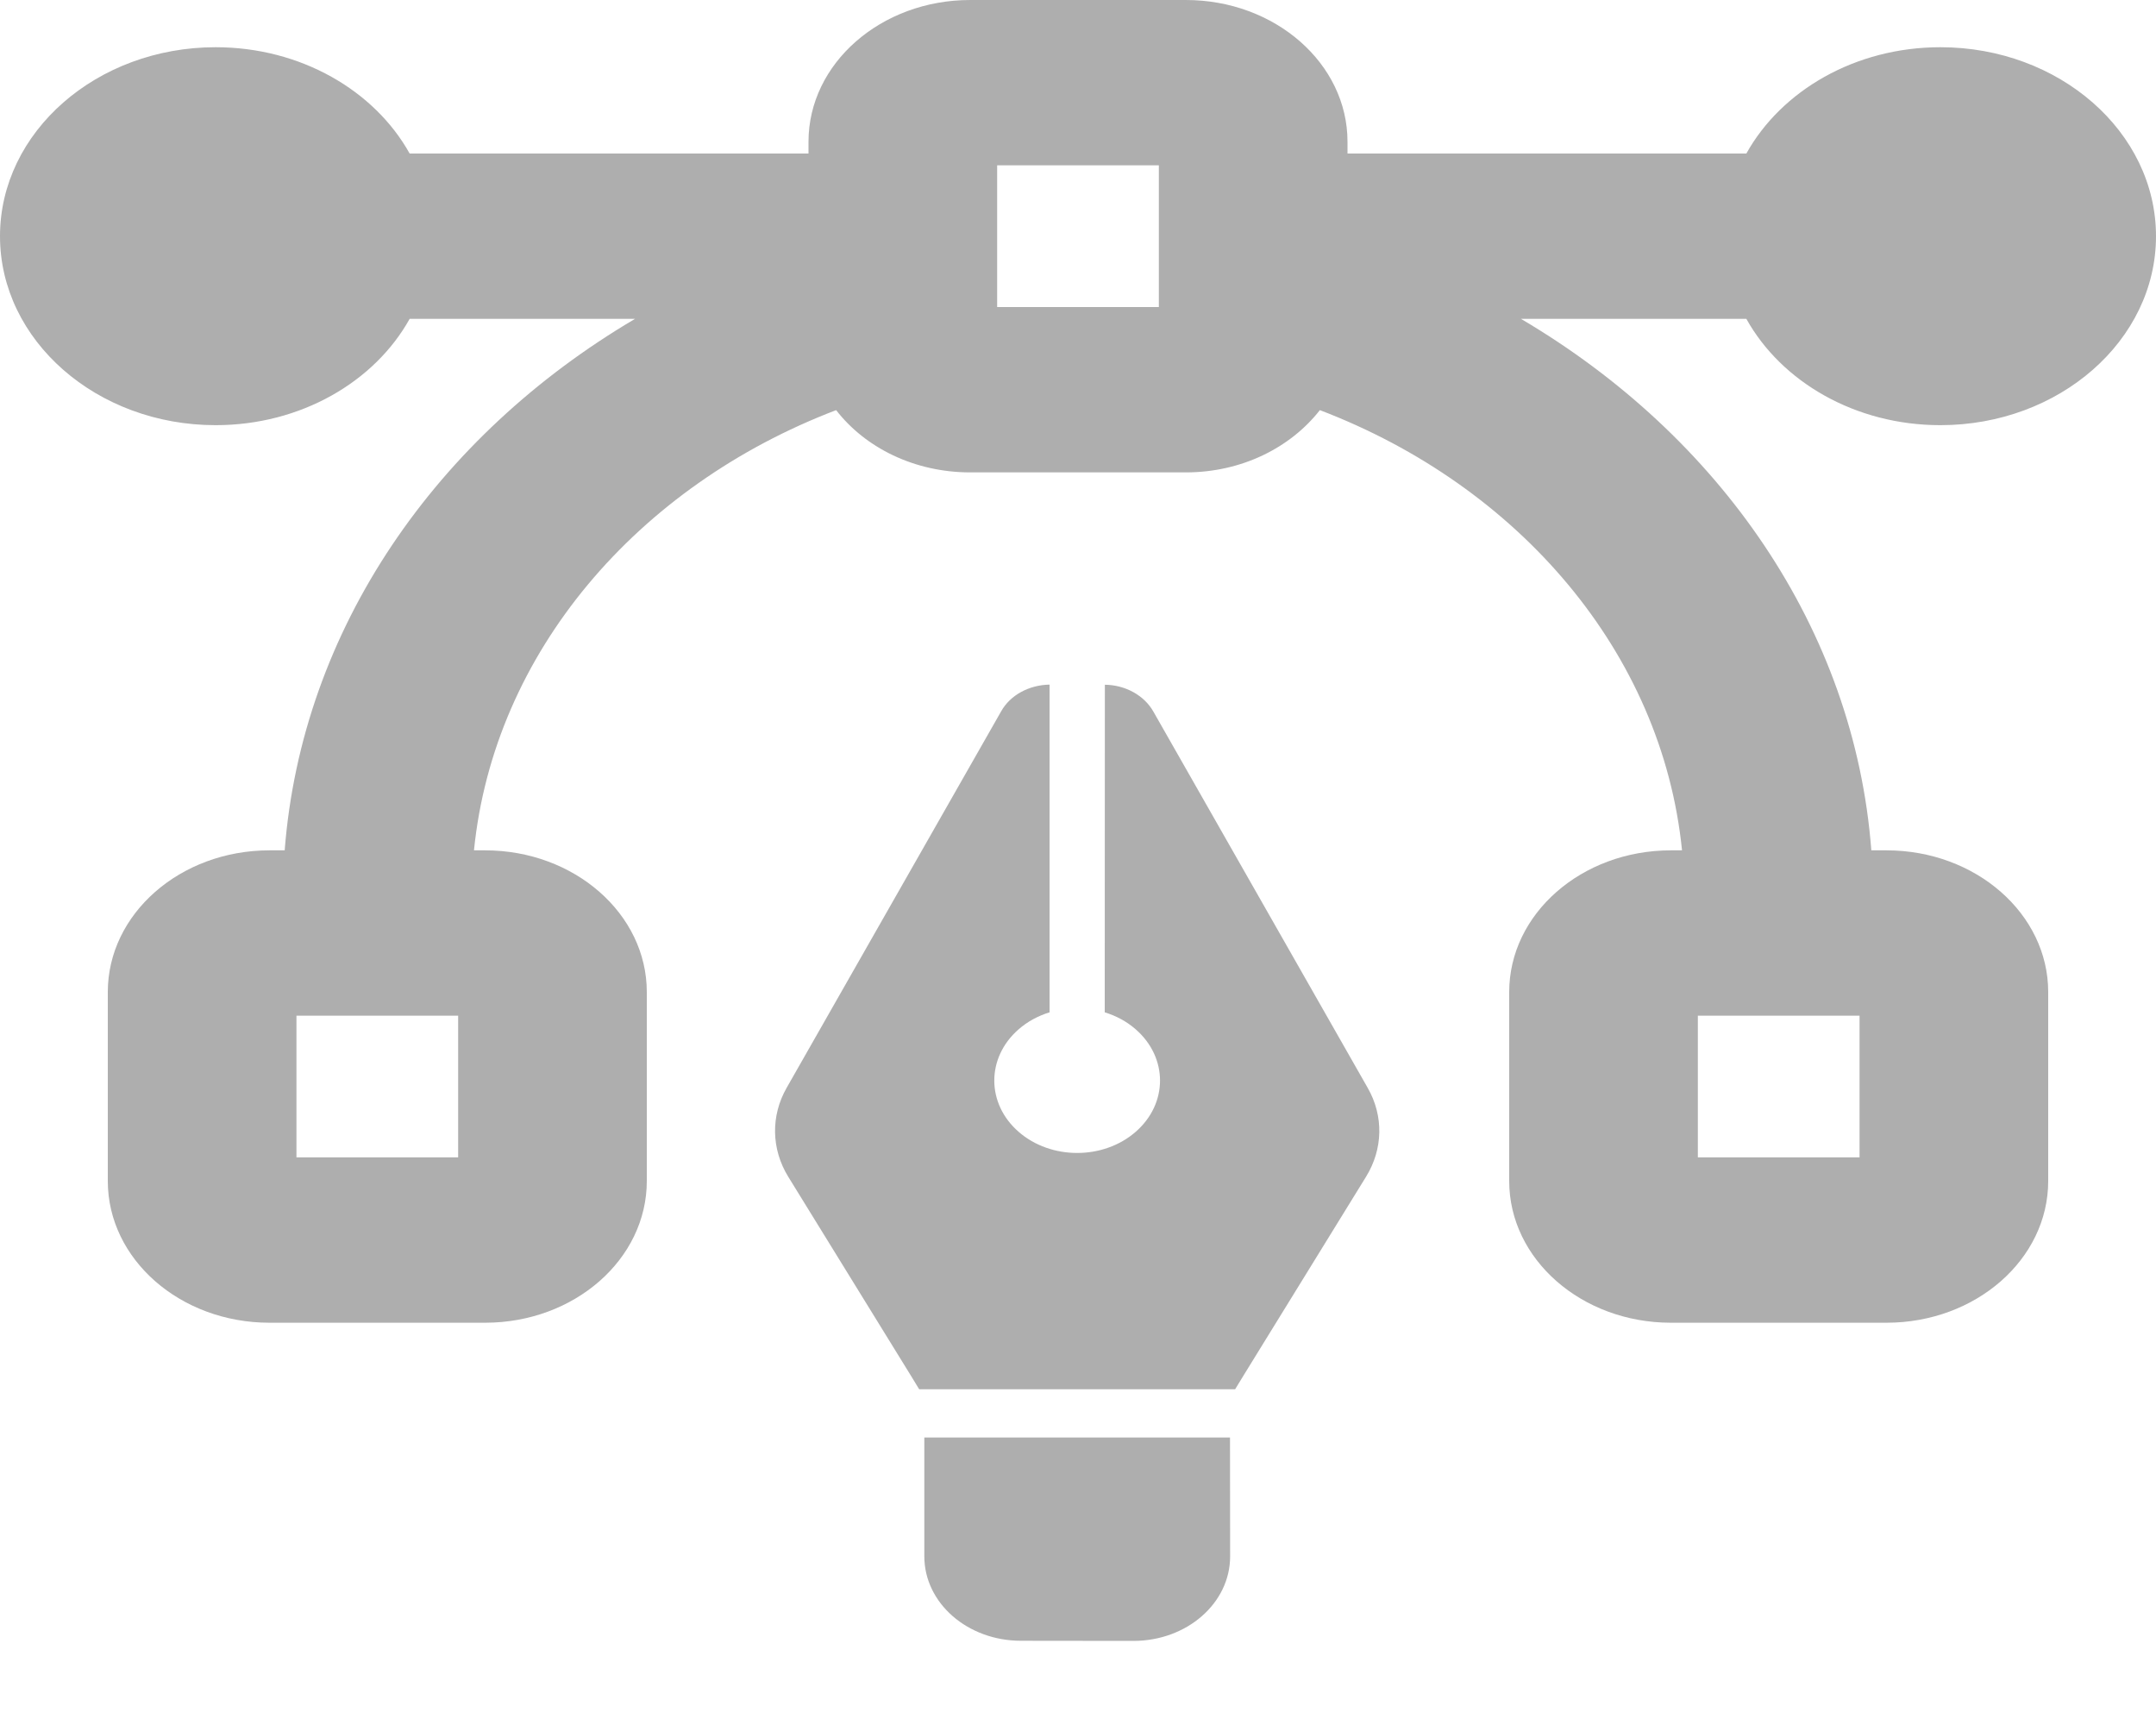 <svg width="50" height="40" viewBox="0 0 50 40" fill="none" xmlns="http://www.w3.org/2000/svg">
<path d="M23.125 7.12V3.834H26.875V7.12H23.125ZM22.5 0C20.43 0 18.75 1.472 18.75 3.286V3.56H9.5C8.688 2.102 6.977 1.095 5 1.095C2.242 1.095 0 3.06 0 5.477C0 7.894 2.242 9.859 5 9.859C6.977 9.859 8.688 8.853 9.5 7.394H14.727C10.125 10.105 7 14.583 6.602 19.718H6.25C4.18 19.718 2.5 21.19 2.5 23.004V27.386C2.5 29.201 4.18 30.672 6.25 30.672H11.25C13.32 30.672 15 29.201 15 27.386V23.004C15 21.19 13.32 19.718 11.25 19.718H10.992C11.453 15.131 14.781 11.269 19.391 9.51C20.062 10.379 21.203 10.954 22.5 10.954H27.5C28.797 10.954 29.93 10.379 30.609 9.51C35.219 11.269 38.547 15.131 39.008 19.718H38.75C36.68 19.718 35 21.19 35 23.004V27.386C35 29.201 36.68 30.672 38.75 30.672H43.75C45.82 30.672 47.5 29.201 47.5 27.386V23.004C47.5 21.19 45.82 19.718 43.75 19.718H43.398C43.008 14.583 39.875 10.105 35.273 7.394H40.5C41.312 8.853 43.023 9.859 45 9.859C47.758 9.859 50 7.894 50 5.477C50 3.06 47.758 1.095 45 1.095C43.023 1.095 41.312 2.102 40.5 3.56H31.25V3.286C31.25 1.472 29.57 0 27.5 0H22.5ZM6.875 23.552H10.625V26.838H6.875V23.552ZM39.375 26.838V23.552H43.125V26.838H39.375Z" fill="#AEAEAE"/>
<path d="M28.528 36.091L28.525 33.333L21.436 33.333V36.088C21.436 37.172 22.438 38.047 23.678 38.047L26.285 38.05C27.526 38.05 28.528 37.174 28.528 36.091ZM28.644 32.215L28.825 31.918L31.681 27.285C32.075 26.645 32.092 25.878 31.718 25.225L26.747 16.499C26.535 16.125 26.099 15.883 25.623 15.878L25.62 23.474C25.884 23.555 26.13 23.686 26.339 23.869C27.09 24.525 27.09 25.588 26.339 26.244C25.589 26.899 24.372 26.899 23.622 26.244C22.871 25.588 22.871 24.525 23.622 23.869C23.831 23.686 24.077 23.555 24.341 23.474L24.341 15.875C23.862 15.883 23.426 16.12 23.217 16.496L18.243 25.225C17.872 25.875 17.886 26.645 18.279 27.285L21.136 31.918L21.317 32.215L28.644 32.215Z" fill="#AEAEAE"/>
</svg>
